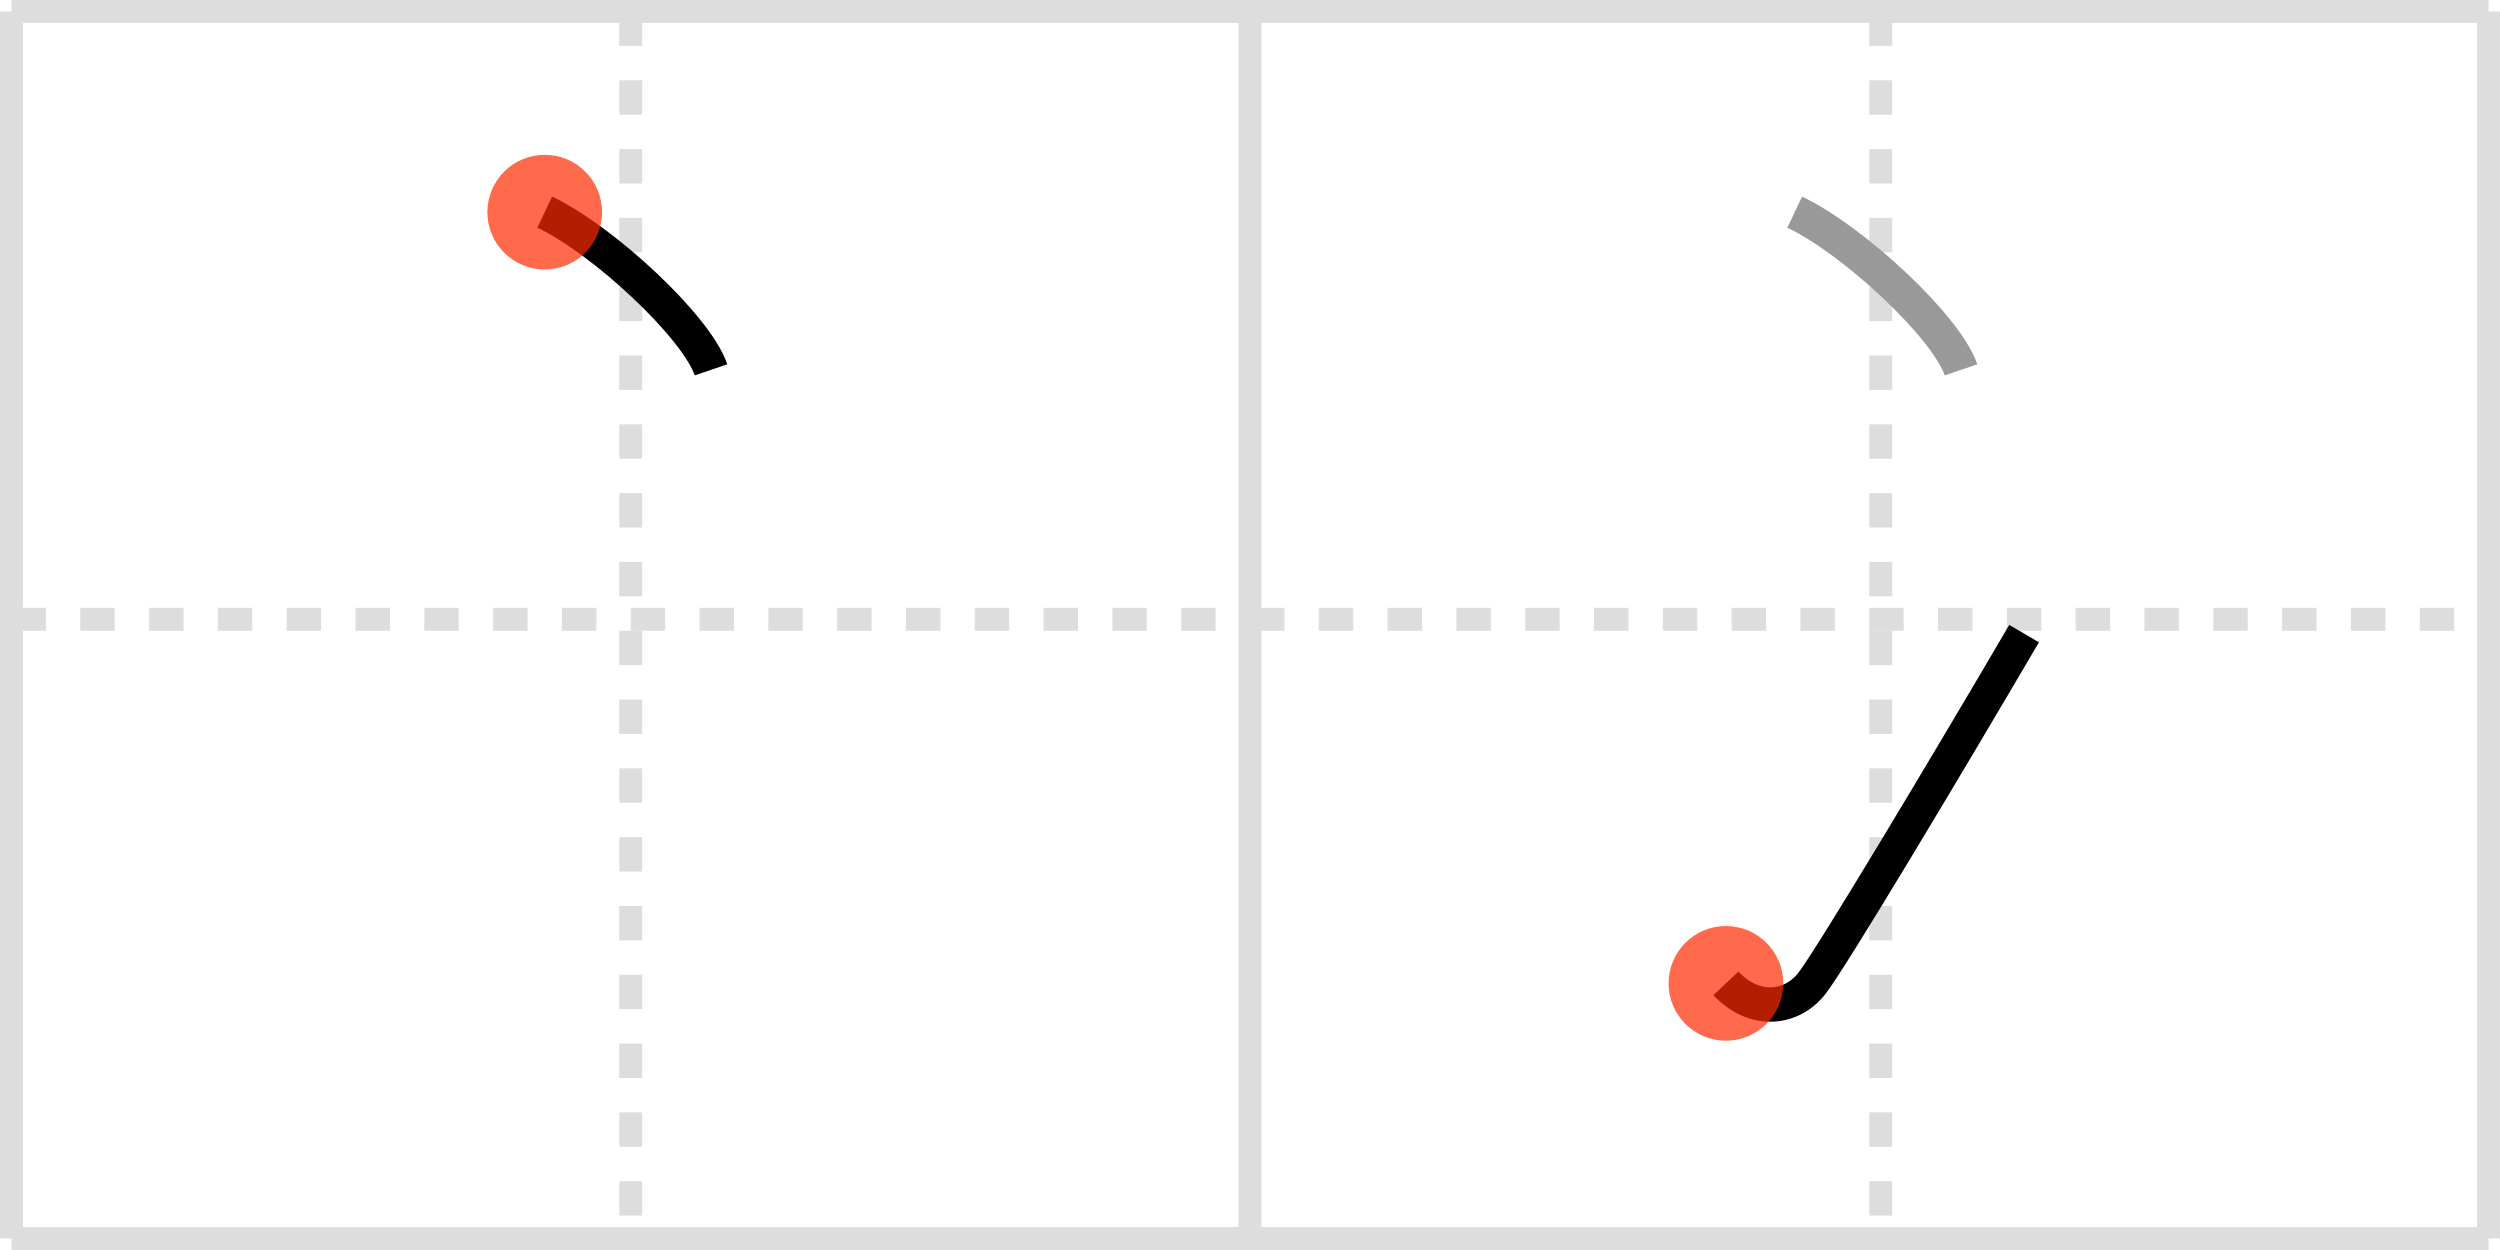 <svg width="218px" height="109px" viewBox="0 0 218 109" xmlns="http://www.w3.org/2000/svg" xmlns:xlink="http://www.w3.org/1999/xlink" xml:space="preserve" version="1.1"  baseProfile="full">
<line x1="1" y1="1" x2="217" y2="1" style="stroke:#ddd;stroke-width:2" />
<line x1="1" y1="1" x2="1" y2="108" style="stroke:#ddd;stroke-width:2" />
<line x1="1" y1="108" x2="217" y2="108" style="stroke:#ddd;stroke-width:2" />
<line x1="217" y1="1" x2="217" y2="108" style="stroke:#ddd;stroke-width:2" />
<line x1="109" y1="1" x2="109" y2="108" style="stroke:#ddd;stroke-width:2" />
<line x1="1" y1="54" x2="217" y2="54" style="stroke:#ddd;stroke-width:2;stroke-dasharray:3 3" />
<line x1="55" y1="1" x2="55" y2="108" style="stroke:#ddd;stroke-width:2;stroke-dasharray:3 3" />
<line x1="164" y1="1" x2="164" y2="108" style="stroke:#ddd;stroke-width:2;stroke-dasharray:3 3" />
<path d="M47.5,18.5c5.12,2.43,13.22,9.98,14.5,13.75" style="fill:none;stroke:black;stroke-width:3" />
<circle cx="47.5" cy="18.5" r="5" stroke-width="0" fill="#FF2A00" opacity="0.7" />
<path d="M156.5,18.5c5.12,2.43,13.22,9.98,14.5,13.75" style="fill:none;stroke:#999;stroke-width:3" />
<path d="M150.5,85.75c2.5,2.66,5.75,2.25,7.5,0c1.7-2.19,12-19.4,18.5-30.5" style="fill:none;stroke:black;stroke-width:3" />
<circle cx="150.5" cy="85.75" r="5" stroke-width="0" fill="#FF2A00" opacity="0.7" />
</svg>